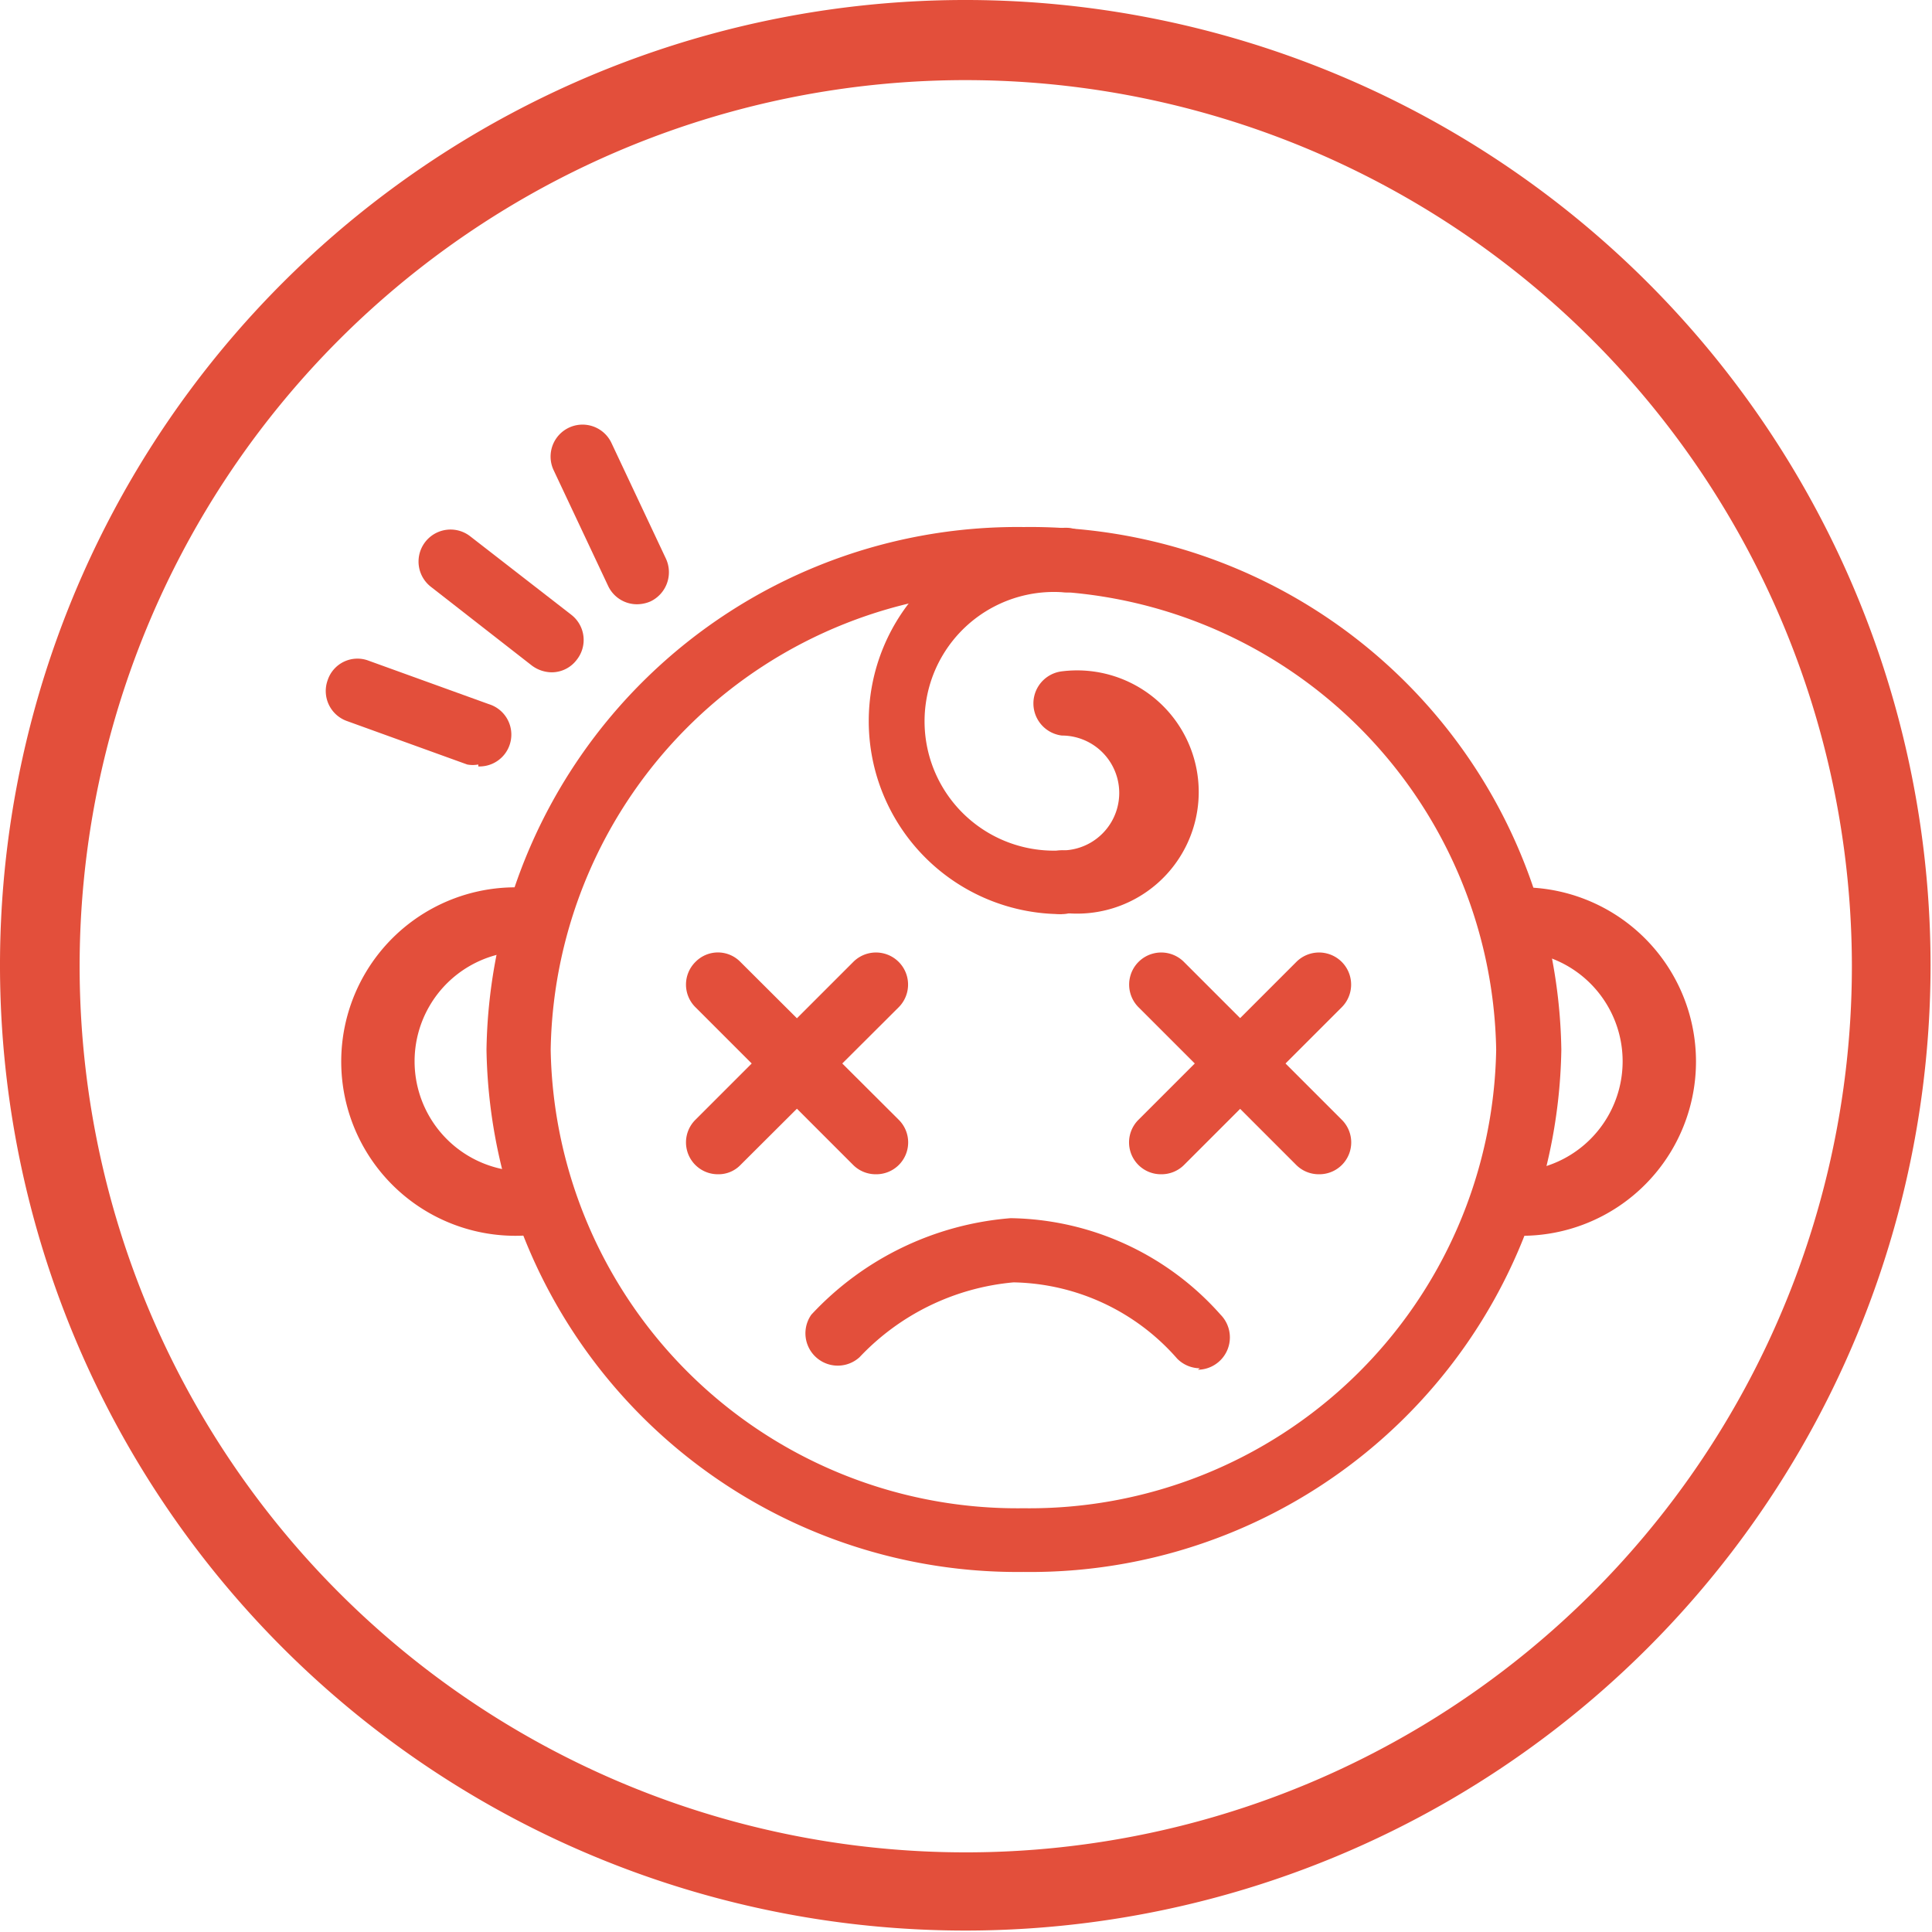 <svg xmlns="http://www.w3.org/2000/svg" viewBox="0 0 40.03 40.03"><defs><style>.cls-1{fill:#e34f3b;}</style></defs><title>Asset 3</title><g id="Layer_2" data-name="Layer 2"><g id="Layer_1-2" data-name="Layer 1"><path class="cls-1" d="M20,40A20,20,0,1,1,40,20,20,20,0,0,1,20,40ZM20,1.66A18.36,18.36,0,1,0,38.37,20,18.37,18.37,0,0,0,20,1.66Z"/><path class="cls-1" d="M9.91,15.84a.62.62,0,0,1-.23,0l-2.49-.9a.66.66,0,0,1-.4-.85.65.65,0,0,1,.85-.4l2.49.9a.66.66,0,0,1-.22,1.29Z"/><path class="cls-1" d="M11.43,13.93a.7.7,0,0,1-.41-.14L8.93,12.16a.66.66,0,1,1,.81-1.05l2.1,1.63a.66.66,0,0,1,.11.93A.65.65,0,0,1,11.43,13.93Z"/><path class="cls-1" d="M13.2,12.52a.66.66,0,0,1-.6-.38l-1.13-2.4a.66.66,0,0,1,1.2-.56l1.13,2.4a.67.67,0,0,1-.32.88A.71.71,0,0,1,13.2,12.52Z"/><path class="cls-1" d="M21.21,32.57A11,11,0,0,1,10.08,21.75,11,11,0,0,1,21.21,10.92,11,11,0,0,1,32.35,21.75,11,11,0,0,1,21.21,32.57Zm0-20.33a9.67,9.67,0,0,0-9.8,9.51,9.67,9.67,0,0,0,9.8,9.5A9.67,9.67,0,0,0,31,21.75,9.68,9.68,0,0,0,21.21,12.24Z"/><path class="cls-1" d="M10.87,25.6a3.61,3.61,0,1,1,0-7.21.66.66,0,0,1,0,1.32,2.28,2.28,0,1,0,0,4.56.67.67,0,0,1,0,1.33Z"/><path class="cls-1" d="M31.34,25.6a.67.67,0,0,1,0-1.33,2.28,2.28,0,1,0,0-4.56.66.66,0,0,1,0-1.32,3.61,3.61,0,1,1,0,7.21Z"/><path class="cls-1" d="M22,18.94a4,4,0,1,1,0-8,.67.67,0,1,1,0,1.33,2.68,2.68,0,1,0,0,5.35.66.66,0,1,1,0,1.32Z"/><path class="cls-1" d="M22,18.94a.66.66,0,0,1,0-1.32,1.19,1.19,0,0,0,0-2.38.67.67,0,0,1,0-1.33,2.52,2.52,0,1,1,0,5Z"/><path class="cls-1" d="M14.88,24.33a.66.66,0,0,1-.47-1.13l3.27-3.27a.66.66,0,0,1,.94.94l-3.28,3.27A.63.63,0,0,1,14.88,24.33Z"/><path class="cls-1" d="M18.15,24.33a.66.66,0,0,1-.47-.19l-3.27-3.27a.66.66,0,0,1,0-.94.65.65,0,0,1,.93,0l3.28,3.27a.66.66,0,0,1-.47,1.13Z"/><path class="cls-1" d="M24.06,24.33a.66.66,0,0,1-.47-1.13l3.27-3.27a.66.66,0,0,1,.94.94l-3.27,3.27A.66.66,0,0,1,24.06,24.33Z"/><path class="cls-1" d="M27.33,24.33a.66.66,0,0,1-.47-.19l-3.27-3.27a.66.66,0,0,1,.94-.94L27.8,23.2a.66.66,0,0,1-.47,1.13Z"/><path class="cls-1" d="M24.86,28.35a.67.67,0,0,1-.47-.2A4.61,4.61,0,0,0,21,26.57a5,5,0,0,0-3.19,1.55.67.67,0,0,1-1-.88,6.32,6.32,0,0,1,4.13-2,5.92,5.92,0,0,1,4.35,2,.67.67,0,0,1-.47,1.14Z"/></g></g></svg>